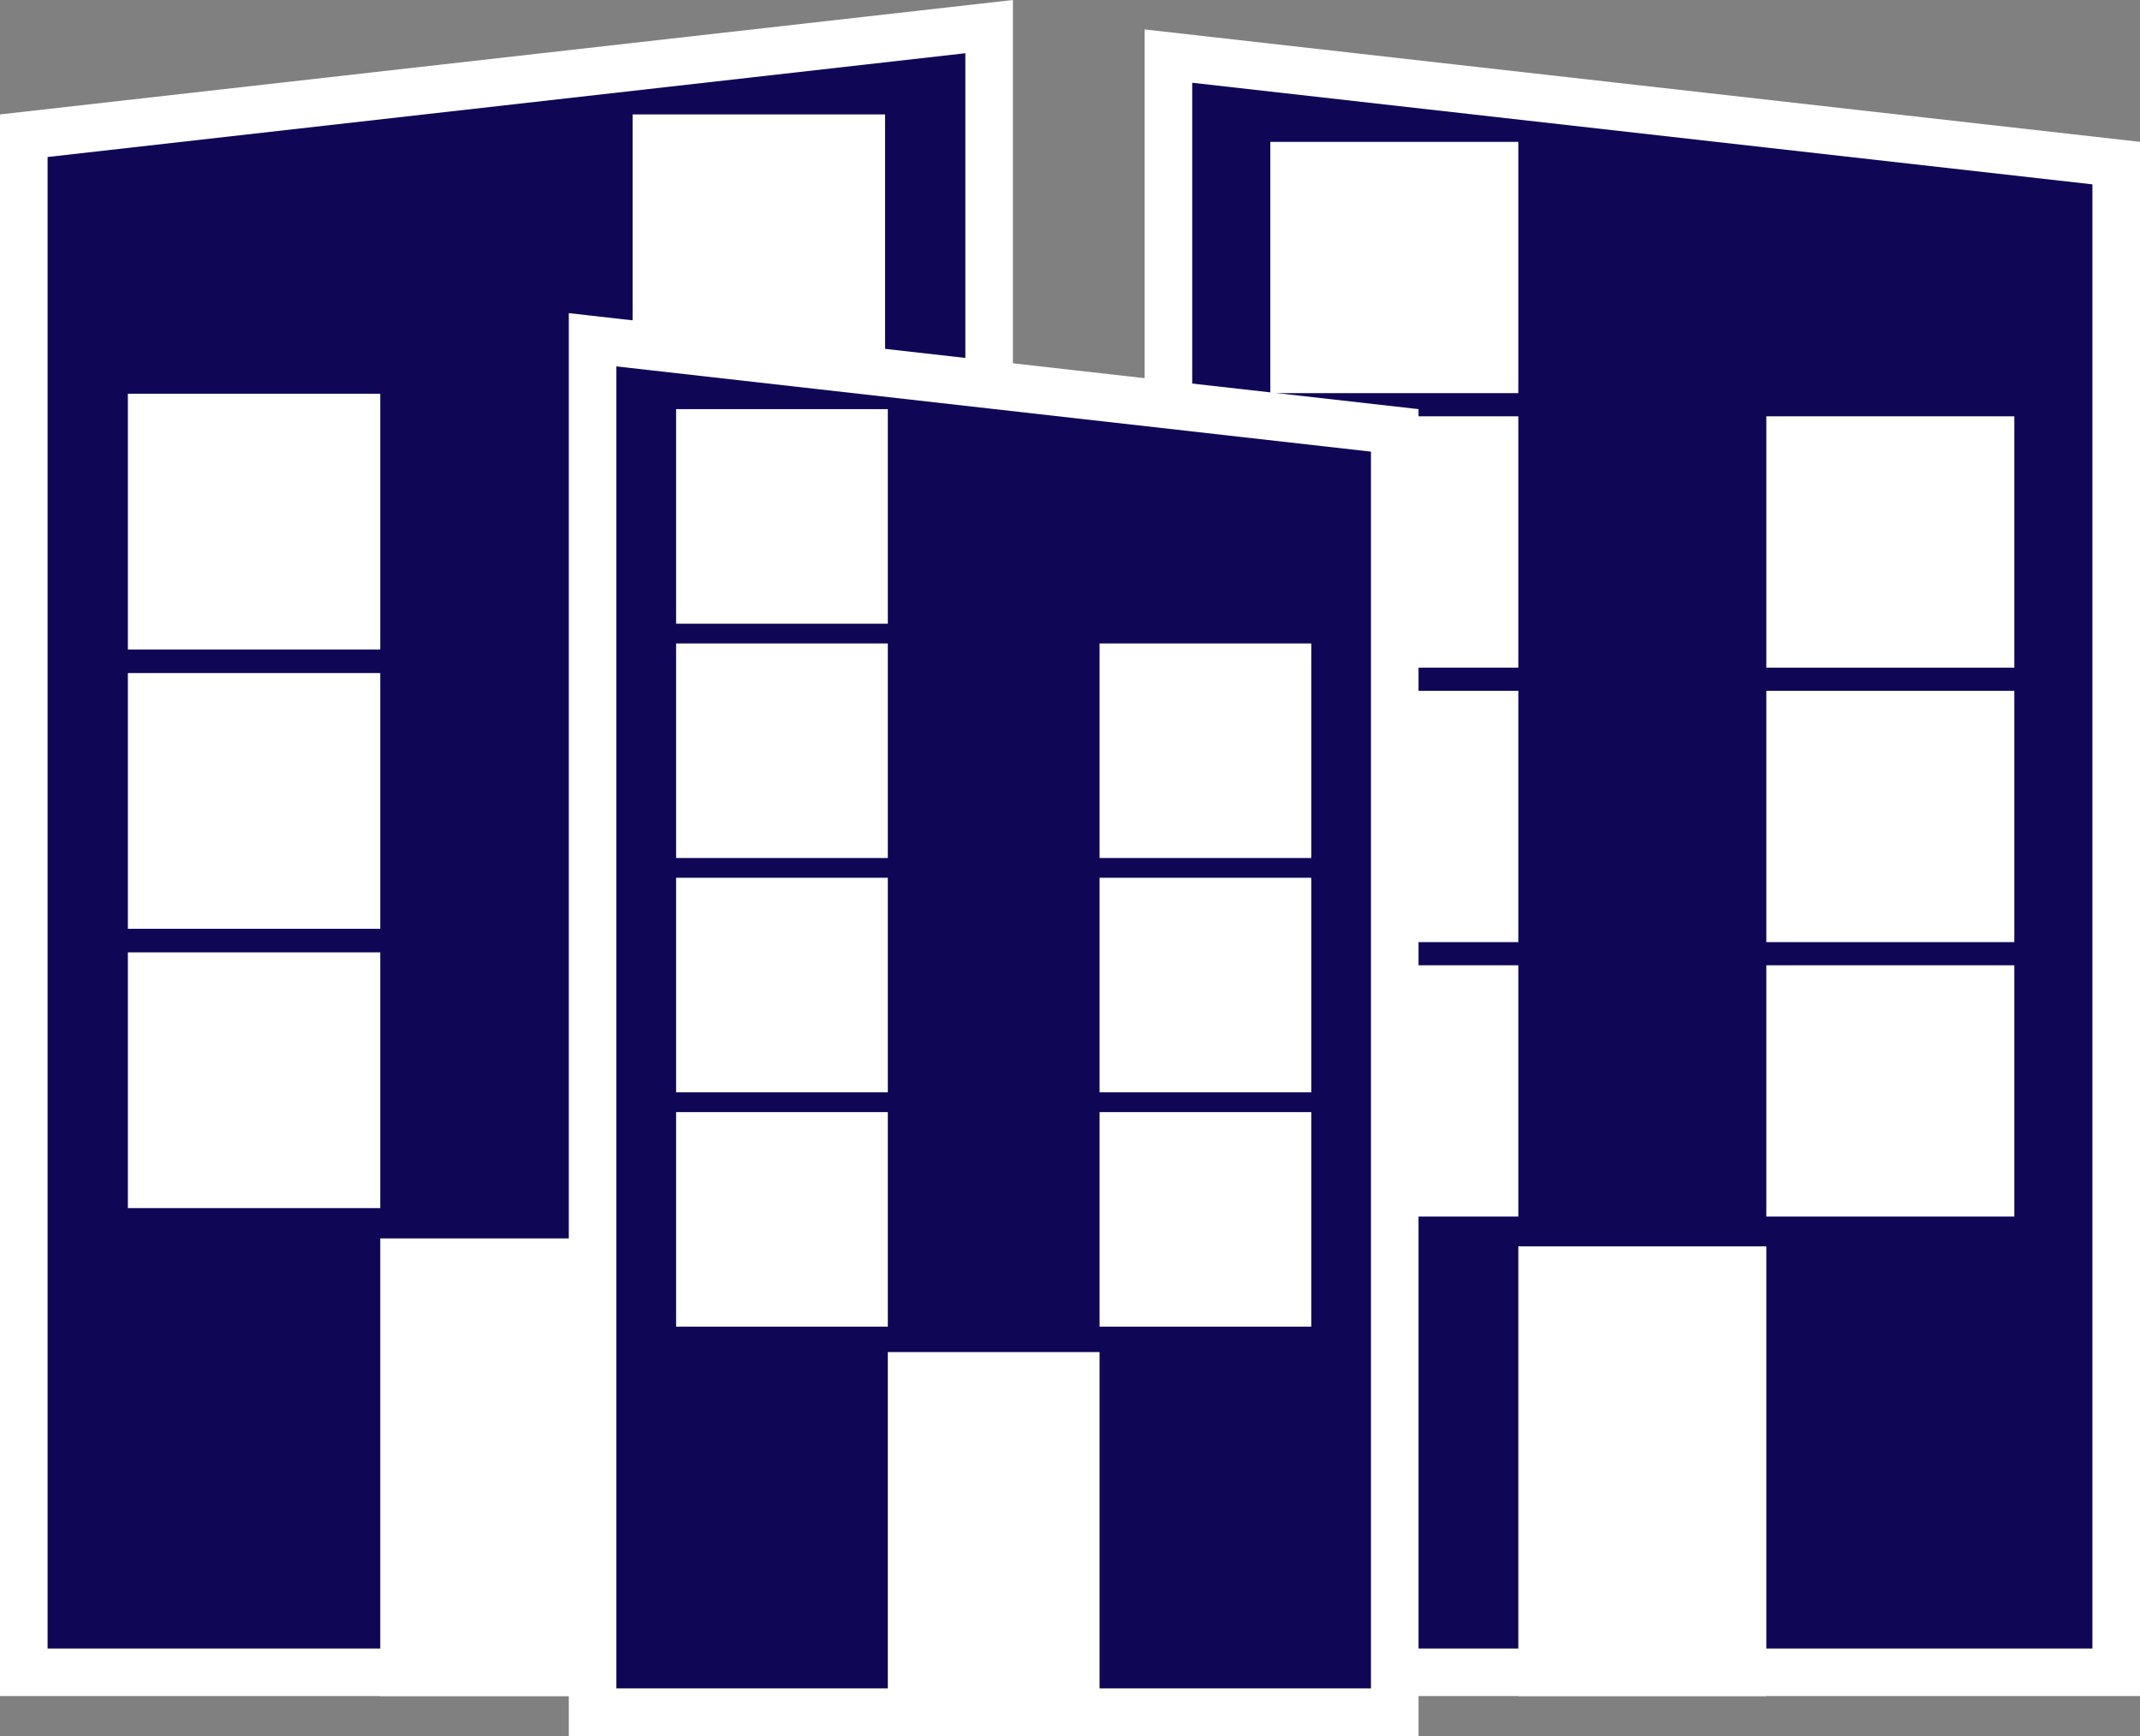 <svg id="Layer_1" data-name="Layer 1" xmlns="http://www.w3.org/2000/svg" viewBox="0 0 899.64 729.79"><rect x="0" y="0" width="899.64" height="729.79" fill="#808080" stroke="none"/><defs><style>.cls-1{fill:#0f0756;}.cls-2{fill:#fff;}</style></defs><title>mehrFamilienhaus</title><polygon class="cls-1" points="10 703.01 10 57.03 415.82 11.19 415.82 703.01 10 703.01"/><path class="cls-2" d="M687.18,33.59V704.21H301.36v-627L687.18,33.59m20-22.38L281.36,59.31v664.9H707.18v-713Z" transform="translate(-281.36 -11.21)"/><rect class="cls-2" x="159.86" y="520.61" width="106.1" height="192.4"/><rect class="cls-2" x="275.96" y="58.1" width="86.1" height="87.52"/><path class="cls-2" d="M633.43,79.31v67.51H567.32V79.31h66.11m20-20H547.32V166.82H653.43V59.31Z" transform="translate(-281.36 -11.21)"/><rect class="cls-2" x="275.96" y="175.52" width="86.1" height="87.52"/><path class="cls-2" d="M633.43,196.73v67.51H567.32V196.73h66.11m20-20H547.32V284.24H653.43V176.73Z" transform="translate(-281.36 -11.21)"/><rect class="cls-2" x="63.76" y="175.52" width="86.1" height="87.52"/><path class="cls-2" d="M421.22,196.73v67.51h-66.1V196.73h66.1m20-20H335.12V284.24h106.1V176.73Z" transform="translate(-281.36 -11.21)"/><rect class="cls-2" x="275.96" y="292.94" width="86.1" height="87.52"/><path class="cls-2" d="M633.43,314.15v67.51H567.32V314.15h66.11m20-20H547.32V401.66H653.43V294.15Z" transform="translate(-281.36 -11.21)"/><rect class="cls-2" x="63.76" y="292.94" width="86.1" height="87.52"/><path class="cls-2" d="M421.22,314.15v67.51h-66.1V314.15h66.1m20-20H335.12V401.66h106.1V294.15Z" transform="translate(-281.36 -11.21)"/><rect class="cls-2" x="275.96" y="410.36" width="86.1" height="87.52"/><path class="cls-2" d="M633.43,431.57v67.51H567.32V431.57h66.11m20-20H547.32V519.08H653.43V411.57Z" transform="translate(-281.36 -11.21)"/><rect class="cls-2" x="63.76" y="410.36" width="86.1" height="87.52"/><path class="cls-2" d="M421.22,431.57v67.51h-66.1V431.57h66.1m20-20H335.12V519.08h106.1V411.57Z" transform="translate(-281.36 -11.21)"/><polygon class="cls-1" points="491.2 703.01 491.2 23.56 889.64 68.57 889.64 703.01 491.2 703.01"/><path class="cls-2" d="M782.56,46,1161,88.71v615.5H782.56V46m-20-22.38V724.21H1181V70.84L762.56,23.58Z" transform="translate(-281.36 -11.21)"/><rect class="cls-2" x="638.29" y="523.95" width="104.26" height="189.06"/><rect class="cls-2" x="544.03" y="69.63" width="84.26" height="85.65"/><path class="cls-2" d="M899.65,90.84v65.65H835.39V90.84h64.26m20-20H815.39V176.49H919.65V70.84Z" transform="translate(-281.36 -11.21)"/><rect class="cls-2" x="544.03" y="185.02" width="84.26" height="85.65"/><path class="cls-2" d="M899.65,206.22v65.66H835.39V206.22h64.26m20-20H815.39V291.88H919.65V186.22Z" transform="translate(-281.36 -11.21)"/><rect class="cls-2" x="752.55" y="185.02" width="84.26" height="85.65"/><path class="cls-2" d="M1108.17,206.22v65.66h-64.26V206.22h64.26m20-20H1023.91V291.88h104.26V186.22Z" transform="translate(-281.36 -11.21)"/><rect class="cls-2" x="544.03" y="300.4" width="84.26" height="85.65"/><path class="cls-2" d="M899.65,321.61v65.65H835.39V321.61h64.26m20-20H815.39V407.26H919.65V301.61Z" transform="translate(-281.36 -11.21)"/><rect class="cls-2" x="752.55" y="300.4" width="84.26" height="85.65"/><path class="cls-2" d="M1108.17,321.61v65.65h-64.26V321.61h64.26m20-20H1023.91V407.26h104.26V301.61Z" transform="translate(-281.36 -11.21)"/><rect class="cls-2" x="544.03" y="415.78" width="84.26" height="85.65"/><path class="cls-2" d="M899.65,437v65.65H835.39V437h64.26m20-20H815.39V522.64H919.65V417Z" transform="translate(-281.36 -11.21)"/><rect class="cls-2" x="752.55" y="415.78" width="84.26" height="85.65"/><path class="cls-2" d="M1108.17,437v65.65h-64.26V437h64.26m20-20H1023.91V522.64h104.26V417Z" transform="translate(-281.36 -11.21)"/><polygon class="cls-1" points="249.12 719.79 249.12 142.84 586.34 180.93 586.34 719.79 249.12 719.79"/><path class="cls-2" d="M540.48,165.24,857.7,201.07V721H540.48V165.24m-20-22.39V741H877.7V183.2L520.48,142.85Z" transform="translate(-281.36 -11.21)"/><rect class="cls-2" x="373.23" y="568.39" width="89.01" height="161.4"/><rect class="cls-2" x="294.22" y="182" width="69.01" height="70.2"/><path class="cls-2" d="M634.59,203.2v50.2h-49V203.2h49m20-20h-89v90.2h89V183.2Z" transform="translate(-281.36 -11.21)"/><rect class="cls-2" x="294.22" y="280.5" width="69.01" height="70.2"/><path class="cls-2" d="M634.59,301.71V351.9h-49V301.71h49m20-20h-89V371.9h89V281.71Z" transform="translate(-281.36 -11.21)"/><rect class="cls-2" x="472.24" y="280.5" width="69.01" height="70.2"/><path class="cls-2" d="M812.61,301.71V351.9h-49V301.71h49m20-20h-89V371.9h89V281.71Z" transform="translate(-281.36 -11.21)"/><rect class="cls-2" x="294.22" y="379.01" width="69.01" height="70.2"/><path class="cls-2" d="M634.59,400.21v50.2h-49v-50.2h49m20-20h-89v90.2h89v-90.2Z" transform="translate(-281.36 -11.21)"/><rect class="cls-2" x="472.24" y="379.01" width="69.01" height="70.2"/><path class="cls-2" d="M812.61,400.21v50.2h-49v-50.2h49m20-20h-89v90.2h89v-90.2Z" transform="translate(-281.36 -11.21)"/><rect class="cls-2" x="294.22" y="477.51" width="69.01" height="70.2"/><path class="cls-2" d="M634.59,498.72v50.19h-49V498.72h49m20-20h-89v90.19h89V478.72Z" transform="translate(-281.36 -11.21)"/><rect class="cls-2" x="472.24" y="477.51" width="69.01" height="70.2"/><path class="cls-2" d="M812.61,498.72v50.19h-49V498.72h49m20-20h-89v90.19h89V478.72Z" transform="translate(-281.36 -11.21)"/></svg>